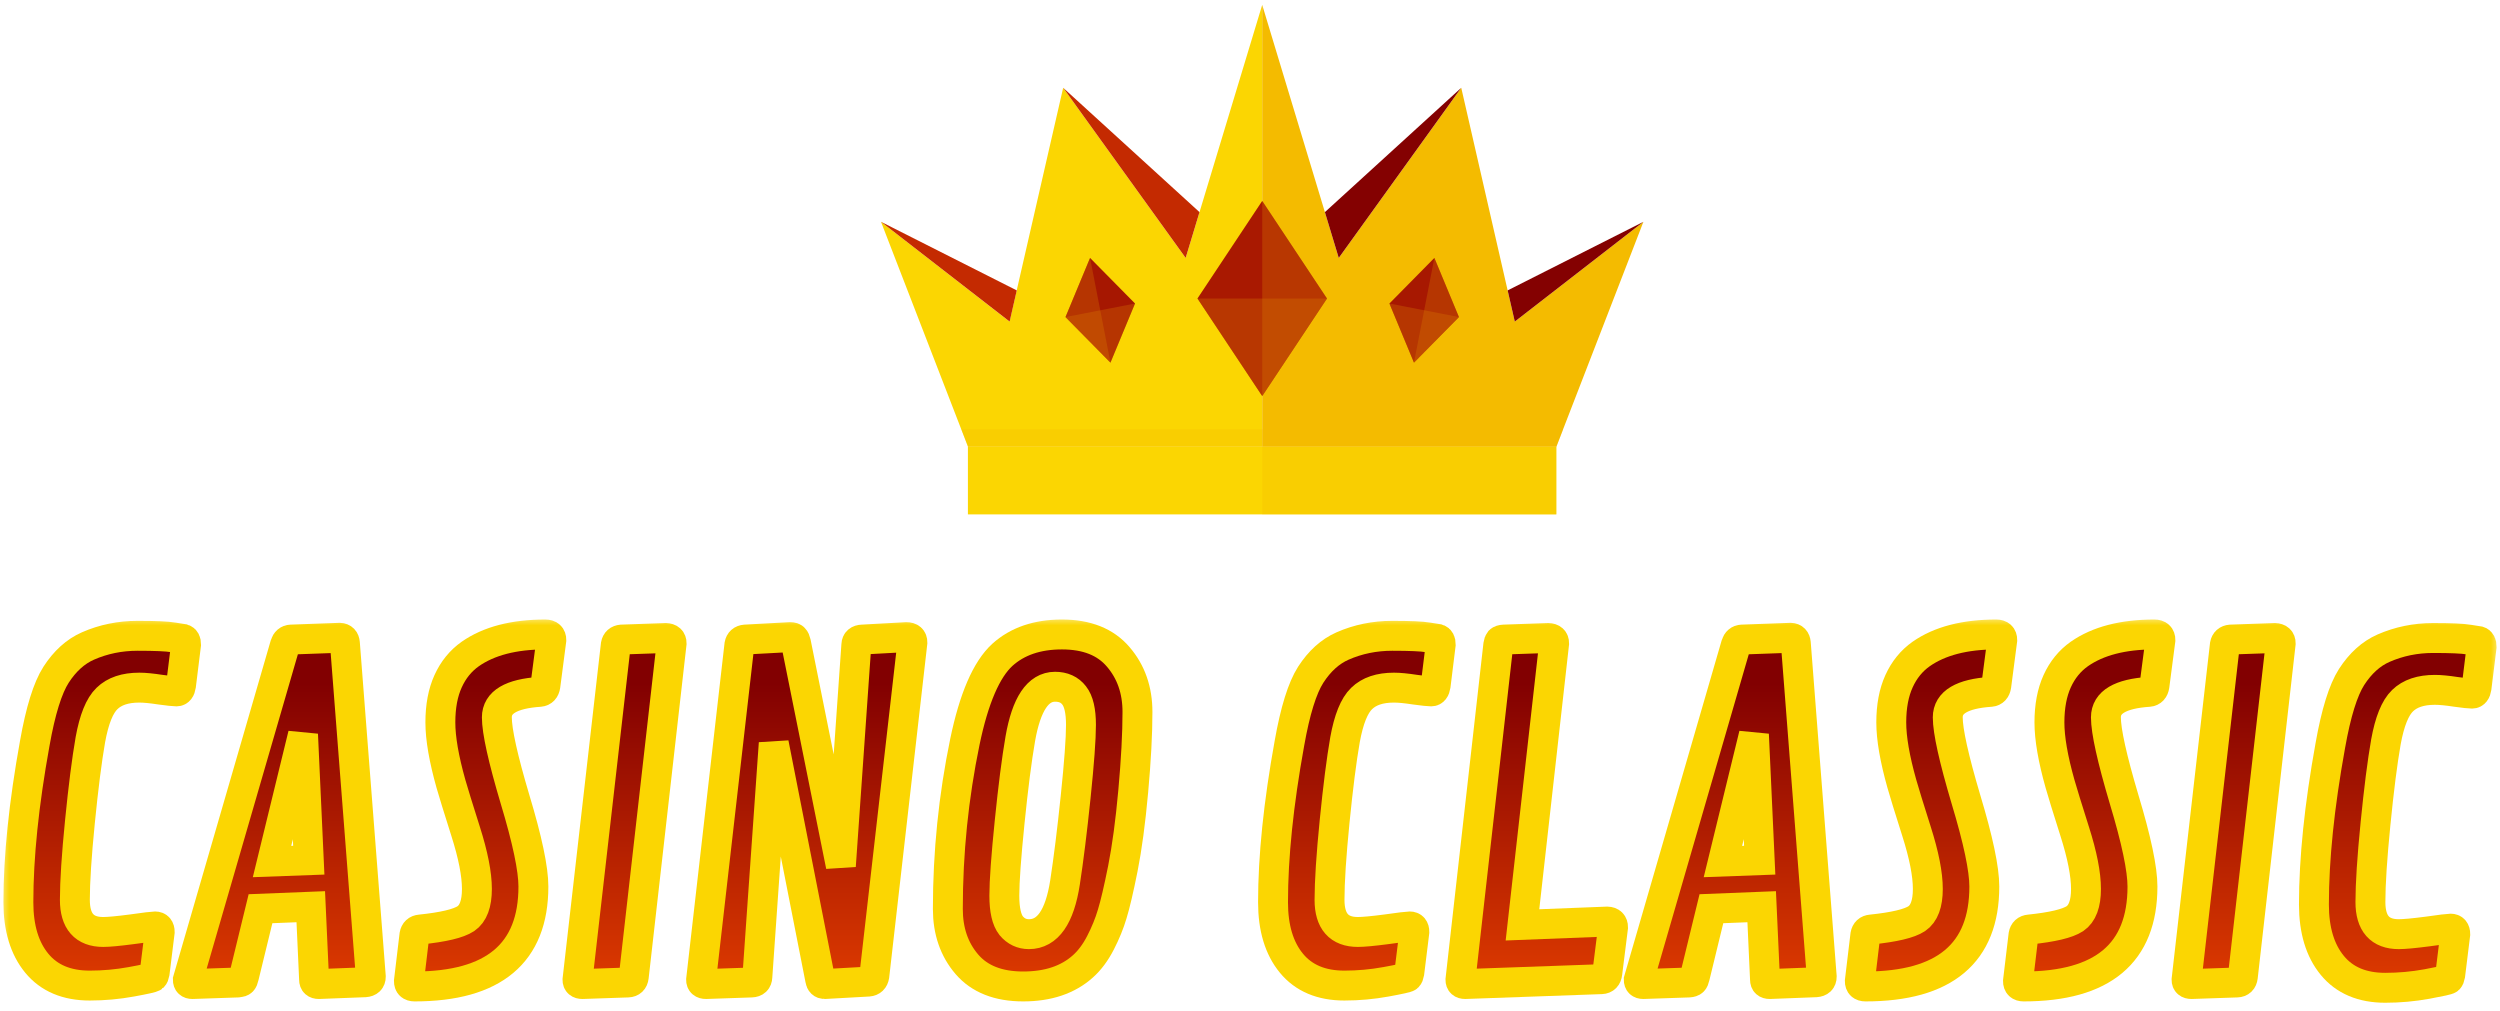 <svg width="136" height="55" viewBox="0 0 136 55" fill="none" xmlns="http://www.w3.org/2000/svg">
<path d="M68.664 0.265V24.305H52.66L52.293 23.355L47.926 12.066L54.92 17.494L57.836 4.776L64.5 14.031L68.664 0.265Z" fill="#FBD602"/>
<path d="M89.402 12.066L85.032 23.355L84.665 24.305H68.664V0.265L72.828 14.031L79.492 4.776L82.404 17.494L89.402 12.066Z" fill="#F4BB00"/>
<path d="M79.491 4.776L72.074 11.54L72.828 14.031L79.491 4.776Z" fill="#840101"/>
<path d="M89.402 12.066L82.016 15.798L82.404 17.494L89.402 12.066Z" fill="#840101"/>
<path d="M57.836 4.776L65.253 11.54L64.5 14.031L57.836 4.776Z" fill="#C42A01"/>
<path d="M47.926 12.066L55.312 15.798L54.924 17.494L47.926 12.066Z" fill="#C42A01"/>
<path d="M84.665 24.303H52.654V27.983H84.665V24.303Z" fill="#FBD602"/>
<path opacity="0.3" d="M85.034 23.354L84.667 24.304H52.662L52.295 23.354H85.034Z" fill="#F4BB00"/>
<path opacity="0.3" d="M84.668 24.303H68.662V27.983H84.668V24.303Z" fill="#F4BB00"/>
<path d="M68.664 10.931L65.141 16.239L68.664 21.546L72.187 16.239L68.664 10.931Z" fill="#A91901"/>
<path opacity="0.3" d="M68.664 10.931V21.546L72.188 16.239L68.664 10.931Z" fill="#DB7D00"/>
<path opacity="0.3" d="M65.141 16.239H72.187L68.664 21.546L65.141 16.239Z" fill="#DB7D00"/>
<path d="M78.03 14.031L75.584 16.511L76.92 19.727L79.366 17.248L78.03 14.031Z" fill="#A71801"/>
<path opacity="0.3" d="M78.03 14.031L76.92 19.727L79.366 17.248L78.03 14.031Z" fill="#DB7D00"/>
<path opacity="0.3" d="M75.584 16.511L79.366 17.248L76.92 19.727L75.584 16.511Z" fill="#DB7D00"/>
<path d="M59.299 14.031L61.745 16.51L60.409 19.727L57.963 17.248L59.299 14.031Z" fill="#A61701"/>
<path opacity="0.3" d="M59.299 14.031L60.409 19.727L57.963 17.248L59.299 14.031Z" fill="#DB7D00"/>
<path opacity="0.3" d="M61.745 16.511L57.963 17.248L60.409 19.728L61.745 16.511Z" fill="#DB7D00"/>
<mask id="path-19-outside-1_3998_13896" maskUnits="userSpaceOnUse" x="0" y="33.515" width="136" height="22" fill="black">
<rect fill="white" y="33.515" width="136" height="22"/>
<path d="M8.411 52.94C8.395 53.037 8.367 53.105 8.327 53.145C8.286 53.185 7.893 53.274 7.146 53.41C6.399 53.547 5.643 53.615 4.88 53.615C3.627 53.615 2.667 53.209 2 52.398C1.333 51.587 1 50.482 1 49.084C1 46.602 1.297 43.718 1.892 40.432C2.205 38.665 2.591 37.423 3.049 36.708C3.531 35.961 4.109 35.439 4.784 35.142C5.627 34.772 6.527 34.588 7.483 34.588C8.447 34.588 9.09 34.616 9.411 34.672C9.74 34.72 9.925 34.748 9.965 34.756C10.07 34.788 10.122 34.889 10.122 35.057L9.845 37.299C9.813 37.508 9.732 37.612 9.604 37.612C9.475 37.612 9.178 37.58 8.712 37.516C8.246 37.444 7.869 37.407 7.579 37.407C6.808 37.407 6.222 37.604 5.82 37.998C5.418 38.383 5.117 39.13 4.916 40.239C4.724 41.34 4.535 42.822 4.35 44.686C4.165 46.541 4.073 47.963 4.073 48.952C4.073 50.116 4.587 50.699 5.615 50.699C5.913 50.699 6.431 50.651 7.17 50.554C7.909 50.45 8.331 50.398 8.435 50.398C8.604 50.398 8.688 50.498 8.688 50.699L8.411 52.94Z"/>
<path d="M18.762 34.985L20.172 53.133C20.172 53.318 20.068 53.418 19.859 53.434L17.34 53.531C17.172 53.531 17.087 53.454 17.087 53.302L16.906 49.325L14.171 49.434L13.267 53.145C13.243 53.258 13.211 53.334 13.171 53.374C13.131 53.414 13.058 53.438 12.954 53.446L10.46 53.531C10.299 53.531 10.219 53.454 10.219 53.302L15.509 35.07C15.565 34.893 15.673 34.8 15.834 34.792L18.485 34.696C18.654 34.704 18.746 34.8 18.762 34.985ZM16.485 39.95L14.798 46.867L16.798 46.794L16.485 39.95Z"/>
<path d="M22.546 53.663C22.345 53.663 22.245 53.567 22.245 53.374L22.546 50.855C22.578 50.679 22.683 50.582 22.859 50.566C24.113 50.438 24.94 50.241 25.342 49.976C25.743 49.703 25.944 49.164 25.944 48.361C25.944 47.558 25.739 46.513 25.33 45.228C24.92 43.935 24.655 43.075 24.534 42.649C24.149 41.283 23.956 40.167 23.956 39.299C23.956 38.424 24.096 37.676 24.378 37.058C24.659 36.439 25.061 35.945 25.583 35.576C26.595 34.869 27.956 34.515 29.668 34.515C29.885 34.515 29.993 34.616 29.993 34.816L29.668 37.311C29.636 37.512 29.535 37.62 29.366 37.636C27.808 37.741 27.029 38.203 27.029 39.022C27.029 39.777 27.358 41.263 28.017 43.481C28.684 45.69 29.017 47.273 29.017 48.228C29.017 51.852 26.86 53.663 22.546 53.663Z"/>
<path d="M36.536 34.997L34.476 53.145C34.452 53.338 34.347 53.438 34.163 53.446L31.68 53.531C31.503 53.531 31.415 53.454 31.415 53.302L33.5 35.07C33.532 34.901 33.636 34.809 33.813 34.792L36.223 34.708C36.432 34.716 36.536 34.812 36.536 34.997Z"/>
<path d="M49.635 34.949L47.562 53.097C47.53 53.282 47.426 53.382 47.249 53.398L44.863 53.531C44.727 53.531 44.646 53.454 44.622 53.302L42.092 40.432L41.2 53.145C41.192 53.338 41.087 53.438 40.886 53.446L38.404 53.531C38.227 53.531 38.139 53.454 38.139 53.302L40.224 35.07C40.256 34.901 40.36 34.809 40.537 34.792L42.983 34.66C43.096 34.66 43.168 34.684 43.2 34.732C43.24 34.772 43.273 34.845 43.297 34.949L45.743 47.108L46.586 35.07C46.594 34.893 46.703 34.8 46.912 34.792L49.31 34.66C49.527 34.66 49.635 34.756 49.635 34.949Z"/>
<path d="M55.66 53.663C54.311 53.663 53.29 53.261 52.599 52.458C51.909 51.655 51.563 50.651 51.563 49.446C51.563 46.377 51.872 43.344 52.491 40.348C52.981 37.994 53.66 36.419 54.528 35.624C55.347 34.885 56.427 34.515 57.769 34.515C59.119 34.515 60.139 34.921 60.83 35.732C61.529 36.544 61.878 37.544 61.878 38.733C61.878 39.914 61.802 41.348 61.649 43.035C61.497 44.714 61.308 46.12 61.083 47.252C60.858 48.377 60.665 49.201 60.504 49.723C60.352 50.237 60.139 50.759 59.866 51.289C59.593 51.819 59.275 52.245 58.914 52.567C58.102 53.298 57.018 53.663 55.66 53.663ZM55.974 50.819C56.994 50.819 57.648 49.879 57.938 48C58.13 46.754 58.323 45.204 58.516 43.348C58.709 41.492 58.805 40.187 58.805 39.432C58.805 38.677 58.681 38.142 58.432 37.829C58.191 37.516 57.845 37.359 57.395 37.359C56.464 37.359 55.833 38.303 55.504 40.191C55.311 41.3 55.118 42.806 54.925 44.71C54.732 46.606 54.636 47.943 54.636 48.723C54.636 49.502 54.761 50.048 55.01 50.361C55.267 50.667 55.588 50.819 55.974 50.819Z"/>
<path d="M76.664 52.94C76.648 53.037 76.62 53.105 76.58 53.145C76.539 53.185 76.146 53.274 75.399 53.41C74.651 53.547 73.896 53.615 73.133 53.615C71.88 53.615 70.92 53.209 70.253 52.398C69.586 51.587 69.253 50.482 69.253 49.084C69.253 46.602 69.55 43.718 70.145 40.432C70.458 38.665 70.844 37.423 71.302 36.708C71.784 35.961 72.362 35.439 73.037 35.142C73.88 34.772 74.78 34.588 75.736 34.588C76.7 34.588 77.343 34.616 77.664 34.672C77.993 34.72 78.178 34.748 78.218 34.756C78.323 34.788 78.375 34.889 78.375 35.057L78.098 37.299C78.066 37.508 77.985 37.612 77.857 37.612C77.728 37.612 77.431 37.58 76.965 37.516C76.499 37.444 76.122 37.407 75.832 37.407C75.061 37.407 74.475 37.604 74.073 37.998C73.671 38.383 73.37 39.13 73.169 40.239C72.977 41.34 72.788 42.822 72.603 44.686C72.418 46.541 72.326 47.963 72.326 48.952C72.326 50.116 72.84 50.699 73.868 50.699C74.165 50.699 74.684 50.651 75.423 50.554C76.162 50.45 76.584 50.398 76.688 50.398C76.857 50.398 76.941 50.498 76.941 50.699L76.664 52.94Z"/>
<path d="M84.545 34.997L82.822 50.313L87.437 50.133C87.646 50.141 87.75 50.245 87.75 50.446L87.437 52.94C87.413 53.149 87.308 53.258 87.124 53.266L79.701 53.531C79.532 53.531 79.448 53.454 79.448 53.302L81.508 35.07C81.524 34.973 81.548 34.905 81.58 34.865C81.621 34.825 81.697 34.8 81.809 34.792L84.231 34.708C84.44 34.716 84.545 34.812 84.545 34.997Z"/>
<path d="M97.692 34.985L99.102 53.133C99.102 53.318 98.997 53.418 98.788 53.434L96.27 53.531C96.101 53.531 96.017 53.454 96.017 53.302L95.836 49.325L93.1 49.434L92.197 53.145C92.173 53.258 92.141 53.334 92.1 53.374C92.06 53.414 91.988 53.438 91.883 53.446L89.389 53.531C89.228 53.531 89.148 53.454 89.148 53.302L94.438 35.07C94.494 34.893 94.603 34.8 94.763 34.792L97.415 34.696C97.583 34.704 97.676 34.8 97.692 34.985ZM95.414 39.95L93.727 46.867L95.728 46.794L95.414 39.95Z"/>
<path d="M101.476 53.663C101.275 53.663 101.174 53.567 101.174 53.374L101.476 50.855C101.508 50.679 101.612 50.582 101.789 50.566C103.042 50.438 103.87 50.241 104.271 49.976C104.673 49.703 104.874 49.164 104.874 48.361C104.874 47.558 104.669 46.513 104.259 45.228C103.849 43.935 103.584 43.075 103.464 42.649C103.078 41.283 102.885 40.167 102.885 39.299C102.885 38.424 103.026 37.676 103.307 37.058C103.588 36.439 103.99 35.945 104.512 35.576C105.524 34.869 106.886 34.515 108.597 34.515C108.814 34.515 108.923 34.616 108.923 34.816L108.597 37.311C108.565 37.512 108.465 37.62 108.296 37.636C106.737 37.741 105.958 38.203 105.958 39.022C105.958 39.777 106.288 41.263 106.946 43.481C107.613 45.69 107.947 47.273 107.947 48.228C107.947 51.852 105.79 53.663 101.476 53.663Z"/>
<path d="M110.079 53.663C109.879 53.663 109.778 53.567 109.778 53.374L110.079 50.855C110.112 50.679 110.216 50.582 110.393 50.566C111.646 50.438 112.473 50.241 112.875 49.976C113.277 49.703 113.478 49.164 113.478 48.361C113.478 47.558 113.273 46.513 112.863 45.228C112.453 43.935 112.188 43.075 112.068 42.649C111.682 41.283 111.489 40.167 111.489 39.299C111.489 38.424 111.63 37.676 111.911 37.058C112.192 36.439 112.594 35.945 113.116 35.576C114.128 34.869 115.49 34.515 117.201 34.515C117.418 34.515 117.527 34.616 117.527 34.816L117.201 37.311C117.169 37.512 117.069 37.62 116.9 37.636C115.341 37.741 114.562 38.203 114.562 39.022C114.562 39.777 114.892 41.263 115.55 43.481C116.217 45.69 116.55 47.273 116.55 48.228C116.55 51.852 114.393 53.663 110.079 53.663Z"/>
<path d="M124.07 34.997L122.009 53.145C121.985 53.338 121.881 53.438 121.696 53.446L119.214 53.531C119.037 53.531 118.948 53.454 118.948 53.302L121.033 35.07C121.065 34.901 121.17 34.809 121.346 34.792L123.757 34.708C123.965 34.716 124.07 34.812 124.07 34.997Z"/>
<path d="M133.289 53.061C133.273 53.157 133.245 53.225 133.204 53.266C133.164 53.306 132.771 53.394 132.024 53.531C131.276 53.667 130.521 53.736 129.758 53.736C128.505 53.736 127.545 53.33 126.878 52.518C126.211 51.707 125.878 50.602 125.878 49.205C125.878 46.722 126.175 43.838 126.77 40.553C127.083 38.785 127.469 37.544 127.926 36.829C128.408 36.082 128.987 35.56 129.662 35.262C130.505 34.893 131.405 34.708 132.361 34.708C133.325 34.708 133.968 34.736 134.289 34.792C134.618 34.841 134.803 34.869 134.843 34.877C134.948 34.909 135 35.009 135 35.178L134.723 37.419C134.691 37.628 134.61 37.733 134.482 37.733C134.353 37.733 134.056 37.701 133.59 37.636C133.124 37.564 132.747 37.528 132.457 37.528C131.686 37.528 131.1 37.725 130.698 38.118C130.296 38.504 129.995 39.251 129.794 40.36C129.601 41.46 129.413 42.942 129.228 44.806C129.043 46.662 128.951 48.084 128.951 49.072C128.951 50.237 129.465 50.819 130.493 50.819C130.79 50.819 131.309 50.771 132.048 50.675C132.787 50.57 133.209 50.518 133.313 50.518C133.482 50.518 133.566 50.618 133.566 50.819L133.289 53.061Z"/>
</mask>
<path d="M8.411 52.94C8.395 53.037 8.367 53.105 8.327 53.145C8.286 53.185 7.893 53.274 7.146 53.41C6.399 53.547 5.643 53.615 4.88 53.615C3.627 53.615 2.667 53.209 2 52.398C1.333 51.587 1 50.482 1 49.084C1 46.602 1.297 43.718 1.892 40.432C2.205 38.665 2.591 37.423 3.049 36.708C3.531 35.961 4.109 35.439 4.784 35.142C5.627 34.772 6.527 34.588 7.483 34.588C8.447 34.588 9.09 34.616 9.411 34.672C9.74 34.72 9.925 34.748 9.965 34.756C10.07 34.788 10.122 34.889 10.122 35.057L9.845 37.299C9.813 37.508 9.732 37.612 9.604 37.612C9.475 37.612 9.178 37.58 8.712 37.516C8.246 37.444 7.869 37.407 7.579 37.407C6.808 37.407 6.222 37.604 5.82 37.998C5.418 38.383 5.117 39.13 4.916 40.239C4.724 41.34 4.535 42.822 4.35 44.686C4.165 46.541 4.073 47.963 4.073 48.952C4.073 50.116 4.587 50.699 5.615 50.699C5.913 50.699 6.431 50.651 7.17 50.554C7.909 50.45 8.331 50.398 8.435 50.398C8.604 50.398 8.688 50.498 8.688 50.699L8.411 52.94Z" fill="url(#paint0_linear_3998_13896)"/>
<path d="M18.762 34.985L20.172 53.133C20.172 53.318 20.068 53.418 19.859 53.434L17.34 53.531C17.172 53.531 17.087 53.454 17.087 53.302L16.906 49.325L14.171 49.434L13.267 53.145C13.243 53.258 13.211 53.334 13.171 53.374C13.131 53.414 13.058 53.438 12.954 53.446L10.46 53.531C10.299 53.531 10.219 53.454 10.219 53.302L15.509 35.07C15.565 34.893 15.673 34.8 15.834 34.792L18.485 34.696C18.654 34.704 18.746 34.8 18.762 34.985ZM16.485 39.95L14.798 46.867L16.798 46.794L16.485 39.95Z" fill="url(#paint1_linear_3998_13896)"/>
<path d="M22.546 53.663C22.345 53.663 22.245 53.567 22.245 53.374L22.546 50.855C22.578 50.679 22.683 50.582 22.859 50.566C24.113 50.438 24.94 50.241 25.342 49.976C25.743 49.703 25.944 49.164 25.944 48.361C25.944 47.558 25.739 46.513 25.33 45.228C24.92 43.935 24.655 43.075 24.534 42.649C24.149 41.283 23.956 40.167 23.956 39.299C23.956 38.424 24.096 37.676 24.378 37.058C24.659 36.439 25.061 35.945 25.583 35.576C26.595 34.869 27.956 34.515 29.668 34.515C29.885 34.515 29.993 34.616 29.993 34.816L29.668 37.311C29.636 37.512 29.535 37.62 29.366 37.636C27.808 37.741 27.029 38.203 27.029 39.022C27.029 39.777 27.358 41.263 28.017 43.481C28.684 45.69 29.017 47.273 29.017 48.228C29.017 51.852 26.86 53.663 22.546 53.663Z" fill="url(#paint2_linear_3998_13896)"/>
<path d="M36.536 34.997L34.476 53.145C34.452 53.338 34.347 53.438 34.163 53.446L31.68 53.531C31.503 53.531 31.415 53.454 31.415 53.302L33.5 35.07C33.532 34.901 33.636 34.809 33.813 34.792L36.223 34.708C36.432 34.716 36.536 34.812 36.536 34.997Z" fill="url(#paint3_linear_3998_13896)"/>
<path d="M49.635 34.949L47.562 53.097C47.53 53.282 47.426 53.382 47.249 53.398L44.863 53.531C44.727 53.531 44.646 53.454 44.622 53.302L42.092 40.432L41.2 53.145C41.192 53.338 41.087 53.438 40.886 53.446L38.404 53.531C38.227 53.531 38.139 53.454 38.139 53.302L40.224 35.07C40.256 34.901 40.36 34.809 40.537 34.792L42.983 34.66C43.096 34.66 43.168 34.684 43.2 34.732C43.24 34.772 43.273 34.845 43.297 34.949L45.743 47.108L46.586 35.07C46.594 34.893 46.703 34.8 46.912 34.792L49.31 34.66C49.527 34.66 49.635 34.756 49.635 34.949Z" fill="url(#paint4_linear_3998_13896)"/>
<path d="M55.66 53.663C54.311 53.663 53.29 53.261 52.599 52.458C51.909 51.655 51.563 50.651 51.563 49.446C51.563 46.377 51.872 43.344 52.491 40.348C52.981 37.994 53.66 36.419 54.528 35.624C55.347 34.885 56.427 34.515 57.769 34.515C59.119 34.515 60.139 34.921 60.83 35.732C61.529 36.544 61.878 37.544 61.878 38.733C61.878 39.914 61.802 41.348 61.649 43.035C61.497 44.714 61.308 46.12 61.083 47.252C60.858 48.377 60.665 49.201 60.504 49.723C60.352 50.237 60.139 50.759 59.866 51.289C59.593 51.819 59.275 52.245 58.914 52.567C58.102 53.298 57.018 53.663 55.66 53.663ZM55.974 50.819C56.994 50.819 57.648 49.879 57.938 48C58.13 46.754 58.323 45.204 58.516 43.348C58.709 41.492 58.805 40.187 58.805 39.432C58.805 38.677 58.681 38.142 58.432 37.829C58.191 37.516 57.845 37.359 57.395 37.359C56.464 37.359 55.833 38.303 55.504 40.191C55.311 41.3 55.118 42.806 54.925 44.71C54.732 46.606 54.636 47.943 54.636 48.723C54.636 49.502 54.761 50.048 55.01 50.361C55.267 50.667 55.588 50.819 55.974 50.819Z" fill="url(#paint5_linear_3998_13896)"/>
<path d="M76.664 52.94C76.648 53.037 76.62 53.105 76.58 53.145C76.539 53.185 76.146 53.274 75.399 53.41C74.651 53.547 73.896 53.615 73.133 53.615C71.88 53.615 70.92 53.209 70.253 52.398C69.586 51.587 69.253 50.482 69.253 49.084C69.253 46.602 69.55 43.718 70.145 40.432C70.458 38.665 70.844 37.423 71.302 36.708C71.784 35.961 72.362 35.439 73.037 35.142C73.88 34.772 74.78 34.588 75.736 34.588C76.7 34.588 77.343 34.616 77.664 34.672C77.993 34.72 78.178 34.748 78.218 34.756C78.323 34.788 78.375 34.889 78.375 35.057L78.098 37.299C78.066 37.508 77.985 37.612 77.857 37.612C77.728 37.612 77.431 37.58 76.965 37.516C76.499 37.444 76.122 37.407 75.832 37.407C75.061 37.407 74.475 37.604 74.073 37.998C73.671 38.383 73.37 39.13 73.169 40.239C72.977 41.34 72.788 42.822 72.603 44.686C72.418 46.541 72.326 47.963 72.326 48.952C72.326 50.116 72.84 50.699 73.868 50.699C74.165 50.699 74.684 50.651 75.423 50.554C76.162 50.45 76.584 50.398 76.688 50.398C76.857 50.398 76.941 50.498 76.941 50.699L76.664 52.94Z" fill="url(#paint6_linear_3998_13896)"/>
<path d="M84.545 34.997L82.822 50.313L87.437 50.133C87.646 50.141 87.75 50.245 87.75 50.446L87.437 52.94C87.413 53.149 87.308 53.258 87.124 53.266L79.701 53.531C79.532 53.531 79.448 53.454 79.448 53.302L81.508 35.07C81.524 34.973 81.548 34.905 81.58 34.865C81.621 34.825 81.697 34.8 81.809 34.792L84.231 34.708C84.44 34.716 84.545 34.812 84.545 34.997Z" fill="url(#paint7_linear_3998_13896)"/>
<path d="M97.692 34.985L99.102 53.133C99.102 53.318 98.997 53.418 98.788 53.434L96.27 53.531C96.101 53.531 96.017 53.454 96.017 53.302L95.836 49.325L93.1 49.434L92.197 53.145C92.173 53.258 92.141 53.334 92.1 53.374C92.06 53.414 91.988 53.438 91.883 53.446L89.389 53.531C89.228 53.531 89.148 53.454 89.148 53.302L94.438 35.07C94.494 34.893 94.603 34.8 94.763 34.792L97.415 34.696C97.583 34.704 97.676 34.8 97.692 34.985ZM95.414 39.95L93.727 46.867L95.728 46.794L95.414 39.95Z" fill="url(#paint8_linear_3998_13896)"/>
<path d="M101.476 53.663C101.275 53.663 101.174 53.567 101.174 53.374L101.476 50.855C101.508 50.679 101.612 50.582 101.789 50.566C103.042 50.438 103.87 50.241 104.271 49.976C104.673 49.703 104.874 49.164 104.874 48.361C104.874 47.558 104.669 46.513 104.259 45.228C103.849 43.935 103.584 43.075 103.464 42.649C103.078 41.283 102.885 40.167 102.885 39.299C102.885 38.424 103.026 37.676 103.307 37.058C103.588 36.439 103.99 35.945 104.512 35.576C105.524 34.869 106.886 34.515 108.597 34.515C108.814 34.515 108.923 34.616 108.923 34.816L108.597 37.311C108.565 37.512 108.465 37.62 108.296 37.636C106.737 37.741 105.958 38.203 105.958 39.022C105.958 39.777 106.288 41.263 106.946 43.481C107.613 45.69 107.947 47.273 107.947 48.228C107.947 51.852 105.79 53.663 101.476 53.663Z" fill="url(#paint9_linear_3998_13896)"/>
<path d="M110.079 53.663C109.879 53.663 109.778 53.567 109.778 53.374L110.079 50.855C110.112 50.679 110.216 50.582 110.393 50.566C111.646 50.438 112.473 50.241 112.875 49.976C113.277 49.703 113.478 49.164 113.478 48.361C113.478 47.558 113.273 46.513 112.863 45.228C112.453 43.935 112.188 43.075 112.068 42.649C111.682 41.283 111.489 40.167 111.489 39.299C111.489 38.424 111.63 37.676 111.911 37.058C112.192 36.439 112.594 35.945 113.116 35.576C114.128 34.869 115.49 34.515 117.201 34.515C117.418 34.515 117.527 34.616 117.527 34.816L117.201 37.311C117.169 37.512 117.069 37.62 116.9 37.636C115.341 37.741 114.562 38.203 114.562 39.022C114.562 39.777 114.892 41.263 115.55 43.481C116.217 45.69 116.55 47.273 116.55 48.228C116.55 51.852 114.393 53.663 110.079 53.663Z" fill="url(#paint10_linear_3998_13896)"/>
<path d="M124.07 34.997L122.009 53.145C121.985 53.338 121.881 53.438 121.696 53.446L119.214 53.531C119.037 53.531 118.948 53.454 118.948 53.302L121.033 35.07C121.065 34.901 121.17 34.809 121.346 34.792L123.757 34.708C123.965 34.716 124.07 34.812 124.07 34.997Z" fill="url(#paint11_linear_3998_13896)"/>
<path d="M133.289 53.061C133.273 53.157 133.245 53.225 133.204 53.266C133.164 53.306 132.771 53.394 132.024 53.531C131.276 53.667 130.521 53.736 129.758 53.736C128.505 53.736 127.545 53.33 126.878 52.518C126.211 51.707 125.878 50.602 125.878 49.205C125.878 46.722 126.175 43.838 126.77 40.553C127.083 38.785 127.469 37.544 127.926 36.829C128.408 36.082 128.987 35.56 129.662 35.262C130.505 34.893 131.405 34.708 132.361 34.708C133.325 34.708 133.968 34.736 134.289 34.792C134.618 34.841 134.803 34.869 134.843 34.877C134.948 34.909 135 35.009 135 35.178L134.723 37.419C134.691 37.628 134.61 37.733 134.482 37.733C134.353 37.733 134.056 37.701 133.59 37.636C133.124 37.564 132.747 37.528 132.457 37.528C131.686 37.528 131.1 37.725 130.698 38.118C130.296 38.504 129.995 39.251 129.794 40.36C129.601 41.46 129.413 42.942 129.228 44.806C129.043 46.662 128.951 48.084 128.951 49.072C128.951 50.237 129.465 50.819 130.493 50.819C130.79 50.819 131.309 50.771 132.048 50.675C132.787 50.57 133.209 50.518 133.313 50.518C133.482 50.518 133.566 50.618 133.566 50.819L133.289 53.061Z" fill="url(#paint12_linear_3998_13896)"/>
<path d="M8.411 52.94C8.395 53.037 8.367 53.105 8.327 53.145C8.286 53.185 7.893 53.274 7.146 53.41C6.399 53.547 5.643 53.615 4.88 53.615C3.627 53.615 2.667 53.209 2 52.398C1.333 51.587 1 50.482 1 49.084C1 46.602 1.297 43.718 1.892 40.432C2.205 38.665 2.591 37.423 3.049 36.708C3.531 35.961 4.109 35.439 4.784 35.142C5.627 34.772 6.527 34.588 7.483 34.588C8.447 34.588 9.09 34.616 9.411 34.672C9.74 34.72 9.925 34.748 9.965 34.756C10.07 34.788 10.122 34.889 10.122 35.057L9.845 37.299C9.813 37.508 9.732 37.612 9.604 37.612C9.475 37.612 9.178 37.58 8.712 37.516C8.246 37.444 7.869 37.407 7.579 37.407C6.808 37.407 6.222 37.604 5.82 37.998C5.418 38.383 5.117 39.13 4.916 40.239C4.724 41.34 4.535 42.822 4.35 44.686C4.165 46.541 4.073 47.963 4.073 48.952C4.073 50.116 4.587 50.699 5.615 50.699C5.913 50.699 6.431 50.651 7.17 50.554C7.909 50.45 8.331 50.398 8.435 50.398C8.604 50.398 8.688 50.498 8.688 50.699L8.411 52.94Z" stroke="#FBD602" stroke-width="1.627" mask="url(#path-19-outside-1_3998_13896)"/>
<path d="M18.762 34.985L20.172 53.133C20.172 53.318 20.068 53.418 19.859 53.434L17.34 53.531C17.172 53.531 17.087 53.454 17.087 53.302L16.906 49.325L14.171 49.434L13.267 53.145C13.243 53.258 13.211 53.334 13.171 53.374C13.131 53.414 13.058 53.438 12.954 53.446L10.46 53.531C10.299 53.531 10.219 53.454 10.219 53.302L15.509 35.07C15.565 34.893 15.673 34.8 15.834 34.792L18.485 34.696C18.654 34.704 18.746 34.8 18.762 34.985ZM16.485 39.95L14.798 46.867L16.798 46.794L16.485 39.95Z" stroke="#FBD602" stroke-width="1.627" mask="url(#path-19-outside-1_3998_13896)"/>
<path d="M22.546 53.663C22.345 53.663 22.245 53.567 22.245 53.374L22.546 50.855C22.578 50.679 22.683 50.582 22.859 50.566C24.113 50.438 24.94 50.241 25.342 49.976C25.743 49.703 25.944 49.164 25.944 48.361C25.944 47.558 25.739 46.513 25.33 45.228C24.92 43.935 24.655 43.075 24.534 42.649C24.149 41.283 23.956 40.167 23.956 39.299C23.956 38.424 24.096 37.676 24.378 37.058C24.659 36.439 25.061 35.945 25.583 35.576C26.595 34.869 27.956 34.515 29.668 34.515C29.885 34.515 29.993 34.616 29.993 34.816L29.668 37.311C29.636 37.512 29.535 37.62 29.366 37.636C27.808 37.741 27.029 38.203 27.029 39.022C27.029 39.777 27.358 41.263 28.017 43.481C28.684 45.69 29.017 47.273 29.017 48.228C29.017 51.852 26.86 53.663 22.546 53.663Z" stroke="#FBD602" stroke-width="1.627" mask="url(#path-19-outside-1_3998_13896)"/>
<path d="M36.536 34.997L34.476 53.145C34.452 53.338 34.347 53.438 34.163 53.446L31.68 53.531C31.503 53.531 31.415 53.454 31.415 53.302L33.5 35.07C33.532 34.901 33.636 34.809 33.813 34.792L36.223 34.708C36.432 34.716 36.536 34.812 36.536 34.997Z" stroke="#FBD602" stroke-width="1.627" mask="url(#path-19-outside-1_3998_13896)"/>
<path d="M49.635 34.949L47.562 53.097C47.53 53.282 47.426 53.382 47.249 53.398L44.863 53.531C44.727 53.531 44.646 53.454 44.622 53.302L42.092 40.432L41.2 53.145C41.192 53.338 41.087 53.438 40.886 53.446L38.404 53.531C38.227 53.531 38.139 53.454 38.139 53.302L40.224 35.07C40.256 34.901 40.36 34.809 40.537 34.792L42.983 34.66C43.096 34.66 43.168 34.684 43.2 34.732C43.24 34.772 43.273 34.845 43.297 34.949L45.743 47.108L46.586 35.07C46.594 34.893 46.703 34.8 46.912 34.792L49.31 34.66C49.527 34.66 49.635 34.756 49.635 34.949Z" stroke="#FBD602" stroke-width="1.627" mask="url(#path-19-outside-1_3998_13896)"/>
<path d="M55.66 53.663C54.311 53.663 53.29 53.261 52.599 52.458C51.909 51.655 51.563 50.651 51.563 49.446C51.563 46.377 51.872 43.344 52.491 40.348C52.981 37.994 53.66 36.419 54.528 35.624C55.347 34.885 56.427 34.515 57.769 34.515C59.119 34.515 60.139 34.921 60.83 35.732C61.529 36.544 61.878 37.544 61.878 38.733C61.878 39.914 61.802 41.348 61.649 43.035C61.497 44.714 61.308 46.12 61.083 47.252C60.858 48.377 60.665 49.201 60.504 49.723C60.352 50.237 60.139 50.759 59.866 51.289C59.593 51.819 59.275 52.245 58.914 52.567C58.102 53.298 57.018 53.663 55.66 53.663ZM55.974 50.819C56.994 50.819 57.648 49.879 57.938 48C58.13 46.754 58.323 45.204 58.516 43.348C58.709 41.492 58.805 40.187 58.805 39.432C58.805 38.677 58.681 38.142 58.432 37.829C58.191 37.516 57.845 37.359 57.395 37.359C56.464 37.359 55.833 38.303 55.504 40.191C55.311 41.3 55.118 42.806 54.925 44.71C54.732 46.606 54.636 47.943 54.636 48.723C54.636 49.502 54.761 50.048 55.01 50.361C55.267 50.667 55.588 50.819 55.974 50.819Z" stroke="#FBD602" stroke-width="1.627" mask="url(#path-19-outside-1_3998_13896)"/>
<path d="M76.664 52.94C76.648 53.037 76.62 53.105 76.58 53.145C76.539 53.185 76.146 53.274 75.399 53.41C74.651 53.547 73.896 53.615 73.133 53.615C71.88 53.615 70.92 53.209 70.253 52.398C69.586 51.587 69.253 50.482 69.253 49.084C69.253 46.602 69.55 43.718 70.145 40.432C70.458 38.665 70.844 37.423 71.302 36.708C71.784 35.961 72.362 35.439 73.037 35.142C73.88 34.772 74.78 34.588 75.736 34.588C76.7 34.588 77.343 34.616 77.664 34.672C77.993 34.72 78.178 34.748 78.218 34.756C78.323 34.788 78.375 34.889 78.375 35.057L78.098 37.299C78.066 37.508 77.985 37.612 77.857 37.612C77.728 37.612 77.431 37.58 76.965 37.516C76.499 37.444 76.122 37.407 75.832 37.407C75.061 37.407 74.475 37.604 74.073 37.998C73.671 38.383 73.37 39.13 73.169 40.239C72.977 41.34 72.788 42.822 72.603 44.686C72.418 46.541 72.326 47.963 72.326 48.952C72.326 50.116 72.84 50.699 73.868 50.699C74.165 50.699 74.684 50.651 75.423 50.554C76.162 50.45 76.584 50.398 76.688 50.398C76.857 50.398 76.941 50.498 76.941 50.699L76.664 52.94Z" stroke="#FBD602" stroke-width="1.627" mask="url(#path-19-outside-1_3998_13896)"/>
<path d="M84.545 34.997L82.822 50.313L87.437 50.133C87.646 50.141 87.75 50.245 87.75 50.446L87.437 52.94C87.413 53.149 87.308 53.258 87.124 53.266L79.701 53.531C79.532 53.531 79.448 53.454 79.448 53.302L81.508 35.07C81.524 34.973 81.548 34.905 81.58 34.865C81.621 34.825 81.697 34.8 81.809 34.792L84.231 34.708C84.44 34.716 84.545 34.812 84.545 34.997Z" stroke="#FBD602" stroke-width="1.627" mask="url(#path-19-outside-1_3998_13896)"/>
<path d="M97.692 34.985L99.102 53.133C99.102 53.318 98.997 53.418 98.788 53.434L96.27 53.531C96.101 53.531 96.017 53.454 96.017 53.302L95.836 49.325L93.1 49.434L92.197 53.145C92.173 53.258 92.141 53.334 92.1 53.374C92.06 53.414 91.988 53.438 91.883 53.446L89.389 53.531C89.228 53.531 89.148 53.454 89.148 53.302L94.438 35.07C94.494 34.893 94.603 34.8 94.763 34.792L97.415 34.696C97.583 34.704 97.676 34.8 97.692 34.985ZM95.414 39.95L93.727 46.867L95.728 46.794L95.414 39.95Z" stroke="#FBD602" stroke-width="1.627" mask="url(#path-19-outside-1_3998_13896)"/>
<path d="M101.476 53.663C101.275 53.663 101.174 53.567 101.174 53.374L101.476 50.855C101.508 50.679 101.612 50.582 101.789 50.566C103.042 50.438 103.87 50.241 104.271 49.976C104.673 49.703 104.874 49.164 104.874 48.361C104.874 47.558 104.669 46.513 104.259 45.228C103.849 43.935 103.584 43.075 103.464 42.649C103.078 41.283 102.885 40.167 102.885 39.299C102.885 38.424 103.026 37.676 103.307 37.058C103.588 36.439 103.99 35.945 104.512 35.576C105.524 34.869 106.886 34.515 108.597 34.515C108.814 34.515 108.923 34.616 108.923 34.816L108.597 37.311C108.565 37.512 108.465 37.62 108.296 37.636C106.737 37.741 105.958 38.203 105.958 39.022C105.958 39.777 106.288 41.263 106.946 43.481C107.613 45.69 107.947 47.273 107.947 48.228C107.947 51.852 105.79 53.663 101.476 53.663Z" stroke="#FBD602" stroke-width="1.627" mask="url(#path-19-outside-1_3998_13896)"/>
<path d="M110.079 53.663C109.879 53.663 109.778 53.567 109.778 53.374L110.079 50.855C110.112 50.679 110.216 50.582 110.393 50.566C111.646 50.438 112.473 50.241 112.875 49.976C113.277 49.703 113.478 49.164 113.478 48.361C113.478 47.558 113.273 46.513 112.863 45.228C112.453 43.935 112.188 43.075 112.068 42.649C111.682 41.283 111.489 40.167 111.489 39.299C111.489 38.424 111.63 37.676 111.911 37.058C112.192 36.439 112.594 35.945 113.116 35.576C114.128 34.869 115.49 34.515 117.201 34.515C117.418 34.515 117.527 34.616 117.527 34.816L117.201 37.311C117.169 37.512 117.069 37.62 116.9 37.636C115.341 37.741 114.562 38.203 114.562 39.022C114.562 39.777 114.892 41.263 115.55 43.481C116.217 45.69 116.55 47.273 116.55 48.228C116.55 51.852 114.393 53.663 110.079 53.663Z" stroke="#FBD602" stroke-width="1.627" mask="url(#path-19-outside-1_3998_13896)"/>
<path d="M124.07 34.997L122.009 53.145C121.985 53.338 121.881 53.438 121.696 53.446L119.214 53.531C119.037 53.531 118.948 53.454 118.948 53.302L121.033 35.07C121.065 34.901 121.17 34.809 121.346 34.792L123.757 34.708C123.965 34.716 124.07 34.812 124.07 34.997Z" stroke="#FBD602" stroke-width="1.627" mask="url(#path-19-outside-1_3998_13896)"/>
<path d="M133.289 53.061C133.273 53.157 133.245 53.225 133.204 53.266C133.164 53.306 132.771 53.394 132.024 53.531C131.276 53.667 130.521 53.736 129.758 53.736C128.505 53.736 127.545 53.33 126.878 52.518C126.211 51.707 125.878 50.602 125.878 49.205C125.878 46.722 126.175 43.838 126.77 40.553C127.083 38.785 127.469 37.544 127.926 36.829C128.408 36.082 128.987 35.56 129.662 35.262C130.505 34.893 131.405 34.708 132.361 34.708C133.325 34.708 133.968 34.736 134.289 34.792C134.618 34.841 134.803 34.869 134.843 34.877C134.948 34.909 135 35.009 135 35.178L134.723 37.419C134.691 37.628 134.61 37.733 134.482 37.733C134.353 37.733 134.056 37.701 133.59 37.636C133.124 37.564 132.747 37.528 132.457 37.528C131.686 37.528 131.1 37.725 130.698 38.118C130.296 38.504 129.995 39.251 129.794 40.36C129.601 41.46 129.413 42.942 129.228 44.806C129.043 46.662 128.951 48.084 128.951 49.072C128.951 50.237 129.465 50.819 130.493 50.819C130.79 50.819 131.309 50.771 132.048 50.675C132.787 50.57 133.209 50.518 133.313 50.518C133.482 50.518 133.566 50.618 133.566 50.819L133.289 53.061Z" stroke="#FBD602" stroke-width="1.627" mask="url(#path-19-outside-1_3998_13896)"/>
<defs>
<linearGradient id="paint0_linear_3998_13896" x1="68.765" y1="37.201" x2="68.765" y2="56.053" gradientUnits="userSpaceOnUse">
<stop stop-color="#820001"/>
<stop offset="1" stop-color="#EB4300"/>
</linearGradient>
<linearGradient id="paint1_linear_3998_13896" x1="68.765" y1="37.201" x2="68.765" y2="56.053" gradientUnits="userSpaceOnUse">
<stop stop-color="#820001"/>
<stop offset="1" stop-color="#EB4300"/>
</linearGradient>
<linearGradient id="paint2_linear_3998_13896" x1="68.765" y1="37.201" x2="68.765" y2="56.053" gradientUnits="userSpaceOnUse">
<stop stop-color="#820001"/>
<stop offset="1" stop-color="#EB4300"/>
</linearGradient>
<linearGradient id="paint3_linear_3998_13896" x1="68.765" y1="37.201" x2="68.765" y2="56.053" gradientUnits="userSpaceOnUse">
<stop stop-color="#820001"/>
<stop offset="1" stop-color="#EB4300"/>
</linearGradient>
<linearGradient id="paint4_linear_3998_13896" x1="68.765" y1="37.201" x2="68.765" y2="56.053" gradientUnits="userSpaceOnUse">
<stop stop-color="#820001"/>
<stop offset="1" stop-color="#EB4300"/>
</linearGradient>
<linearGradient id="paint5_linear_3998_13896" x1="68.765" y1="37.201" x2="68.765" y2="56.053" gradientUnits="userSpaceOnUse">
<stop stop-color="#820001"/>
<stop offset="1" stop-color="#EB4300"/>
</linearGradient>
<linearGradient id="paint6_linear_3998_13896" x1="68.765" y1="37.201" x2="68.765" y2="56.053" gradientUnits="userSpaceOnUse">
<stop stop-color="#820001"/>
<stop offset="1" stop-color="#EB4300"/>
</linearGradient>
<linearGradient id="paint7_linear_3998_13896" x1="68.765" y1="37.201" x2="68.765" y2="56.053" gradientUnits="userSpaceOnUse">
<stop stop-color="#820001"/>
<stop offset="1" stop-color="#EB4300"/>
</linearGradient>
<linearGradient id="paint8_linear_3998_13896" x1="68.765" y1="37.201" x2="68.765" y2="56.053" gradientUnits="userSpaceOnUse">
<stop stop-color="#820001"/>
<stop offset="1" stop-color="#EB4300"/>
</linearGradient>
<linearGradient id="paint9_linear_3998_13896" x1="68.765" y1="37.201" x2="68.765" y2="56.053" gradientUnits="userSpaceOnUse">
<stop stop-color="#820001"/>
<stop offset="1" stop-color="#EB4300"/>
</linearGradient>
<linearGradient id="paint10_linear_3998_13896" x1="68.765" y1="37.201" x2="68.765" y2="56.053" gradientUnits="userSpaceOnUse">
<stop stop-color="#820001"/>
<stop offset="1" stop-color="#EB4300"/>
</linearGradient>
<linearGradient id="paint11_linear_3998_13896" x1="68.765" y1="37.201" x2="68.765" y2="56.053" gradientUnits="userSpaceOnUse">
<stop stop-color="#820001"/>
<stop offset="1" stop-color="#EB4300"/>
</linearGradient>
<linearGradient id="paint12_linear_3998_13896" x1="68.765" y1="37.201" x2="68.765" y2="56.053" gradientUnits="userSpaceOnUse">
<stop stop-color="#820001"/>
<stop offset="1" stop-color="#EB4300"/>
</linearGradient>
</defs>
</svg>
